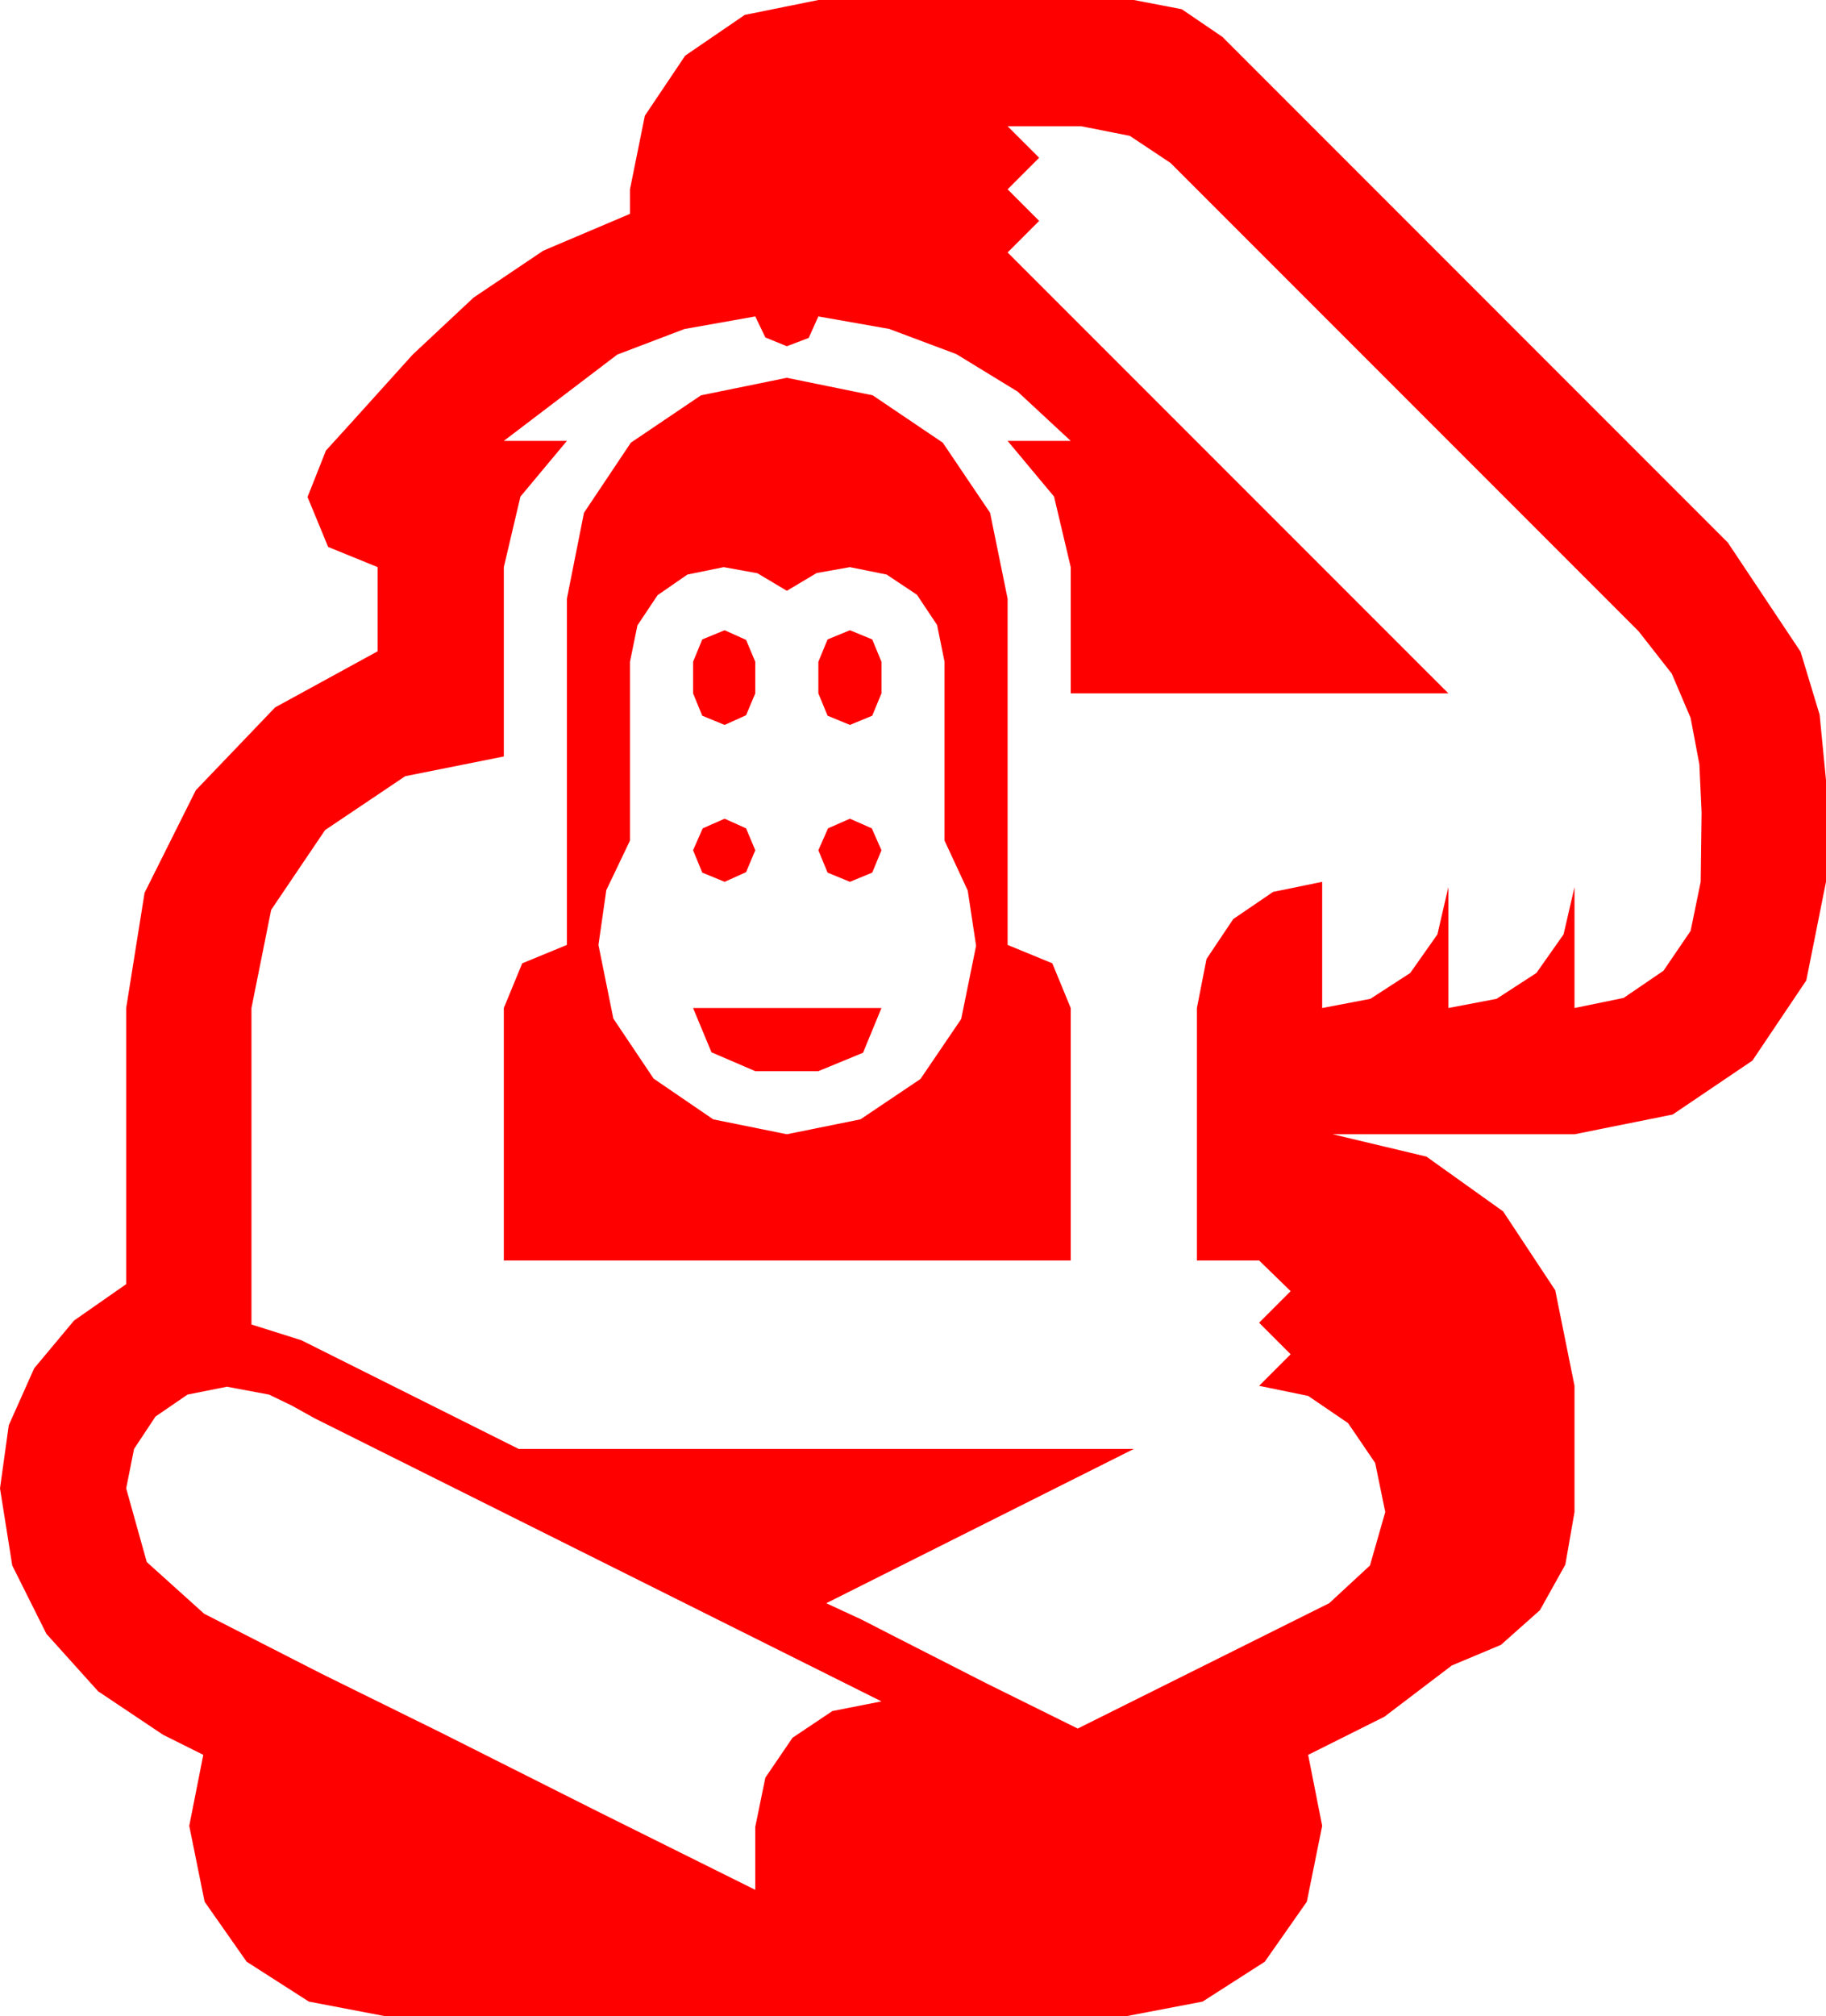 <?xml version="1.0" encoding="utf-8"?>
<!DOCTYPE svg PUBLIC "-//W3C//DTD SVG 1.1//EN" "http://www.w3.org/Graphics/SVG/1.1/DTD/svg11.dtd">
<svg width="61.055" height="67.383" xmlns="http://www.w3.org/2000/svg" xmlns:xlink="http://www.w3.org/1999/xlink" xmlns:xml="http://www.w3.org/XML/1998/namespace" version="1.1">
  <g>
    <g>
      <path style="fill:#FF0000;fill-opacity:1" d="M7.588,46.348L6.27,46.611 5.2,47.344 4.482,48.428 4.219,49.746 4.907,52.207 6.826,53.936 10.752,55.942 14.707,57.891 19.98,60.542 25.254,63.164 25.254,61.055 25.591,59.414 26.499,58.081 27.832,57.188 29.473,56.865 10.518,47.402 9.756,46.978 8.994,46.611 7.588,46.348z M23.174,33.691L29.473,33.691 28.857,35.186 27.363,35.801 25.254,35.801 23.789,35.171 23.174,33.691z M28.418,27.363L29.15,27.686 29.473,28.418 29.165,29.165 28.418,29.473 27.671,29.165 27.363,28.418 27.686,27.686 28.418,27.363z M24.229,27.363L24.946,27.686 25.254,28.418 24.946,29.15 24.229,29.473 23.481,29.165 23.174,28.418 23.496,27.686 24.229,27.363z M28.418,21.064L29.165,21.372 29.473,22.119 29.473,23.174 29.165,23.921 28.418,24.229 27.671,23.921 27.363,23.174 27.363,22.119 27.671,21.372 28.418,21.064z M24.229,21.064L24.946,21.387 25.254,22.119 25.254,23.174 24.946,23.906 24.229,24.229 23.481,23.921 23.174,23.174 23.174,22.119 23.481,21.372 24.229,21.064z M24.199,18.955L22.983,19.204 21.987,19.893 21.313,20.903 21.064,22.119 21.064,28.096 20.273,29.751 20.01,31.582 20.508,34.043 21.855,36.05 23.848,37.412 26.309,37.91 28.77,37.412 30.776,36.064 32.139,34.058 32.637,31.611 32.358,29.766 31.582,28.096 31.582,22.119 31.333,20.889 30.659,19.878 29.648,19.204 28.418,18.955 27.305,19.153 26.309,19.746 25.327,19.16 24.199,18.955z M26.309,12.627L29.18,13.213 31.523,14.795 33.105,17.139 33.691,20.01 33.691,31.582 35.186,32.197 35.801,33.691 35.801,42.129 16.846,42.129 16.846,33.691 17.461,32.197 18.955,31.582 18.955,20.01 19.526,17.139 21.094,14.795 23.438,13.213 26.309,12.627z M33.691,4.219L34.746,5.273 33.691,6.328 34.746,7.383 33.691,8.438 48.428,23.174 35.801,23.174 35.801,18.955 35.244,16.597 33.691,14.736 35.801,14.736 34.025,13.088 31.978,11.836 29.733,10.994 27.363,10.576 27.041,11.294 26.309,11.572 25.591,11.279 25.254,10.576 22.885,10.997 20.64,11.851 16.846,14.736 18.955,14.736 17.402,16.597 16.846,18.955 16.846,25.283 13.55,25.942 10.869,27.744 9.067,30.41 8.408,33.691 8.408,44.268 10.078,44.795 17.344,48.428 37.91,48.428 27.627,53.584 28.799,54.126 29.971,54.727 32.988,56.265 36.035,57.773 44.443,53.584 45.806,52.324 46.318,50.537 45.981,48.896 45.073,47.563 43.74,46.655 42.1,46.318 43.154,45.264 42.1,44.209 43.154,43.154 42.1,42.129 40.02,42.129 40.02,33.691 40.342,32.051 41.235,30.718 42.568,29.81 44.209,29.473 44.209,33.691 45.82,33.384 47.153,32.52 48.062,31.23 48.428,29.648 48.428,33.691 50.039,33.384 51.372,32.52 52.28,31.23 52.646,29.648 52.646,33.691 54.287,33.354 55.62,32.446 56.528,31.113 56.865,29.473 56.88,28.286 56.895,27.158 56.821,25.547 56.528,23.994 55.898,22.515 54.785,21.094 39.141,5.449 37.778,4.541 36.152,4.219 33.691,4.219z M27.363,0L37.91,0 39.514,0.308 40.869,1.23 57.773,18.135 60.205,21.782 60.842,23.888 61.055,26.074 61.055,29.473 60.396,32.769 58.594,35.449 55.928,37.251 52.646,37.91 44.561,37.91 47.695,38.657 50.259,40.488 52.002,43.125 52.646,46.318 52.646,50.537 52.339,52.295 51.489,53.818 50.186,54.976 48.545,55.664 46.289,57.378 43.74,58.652 44.209,61.025 43.696,63.56 42.29,65.566 40.21,66.899 37.676,67.383 12.861,67.383 10.327,66.899 8.247,65.566 6.841,63.56 6.328,61.025 6.797,58.652 5.449,57.979 3.281,56.528 1.553,54.609 0.41,52.324 0,49.746 0.293,47.637 1.143,45.732 2.476,44.136 4.219,42.92 4.219,33.691 4.834,29.839 6.548,26.411 9.199,23.643 12.627,21.768 12.627,18.955 10.972,18.281 10.283,16.611 10.898,15.059 11.777,14.092 13.799,11.851 15.835,9.946 18.164,8.379 21.064,7.148 21.064,6.328 21.562,3.867 22.91,1.86 24.902,0.498 27.363,0z" />
    </g>
  </g>
</svg>